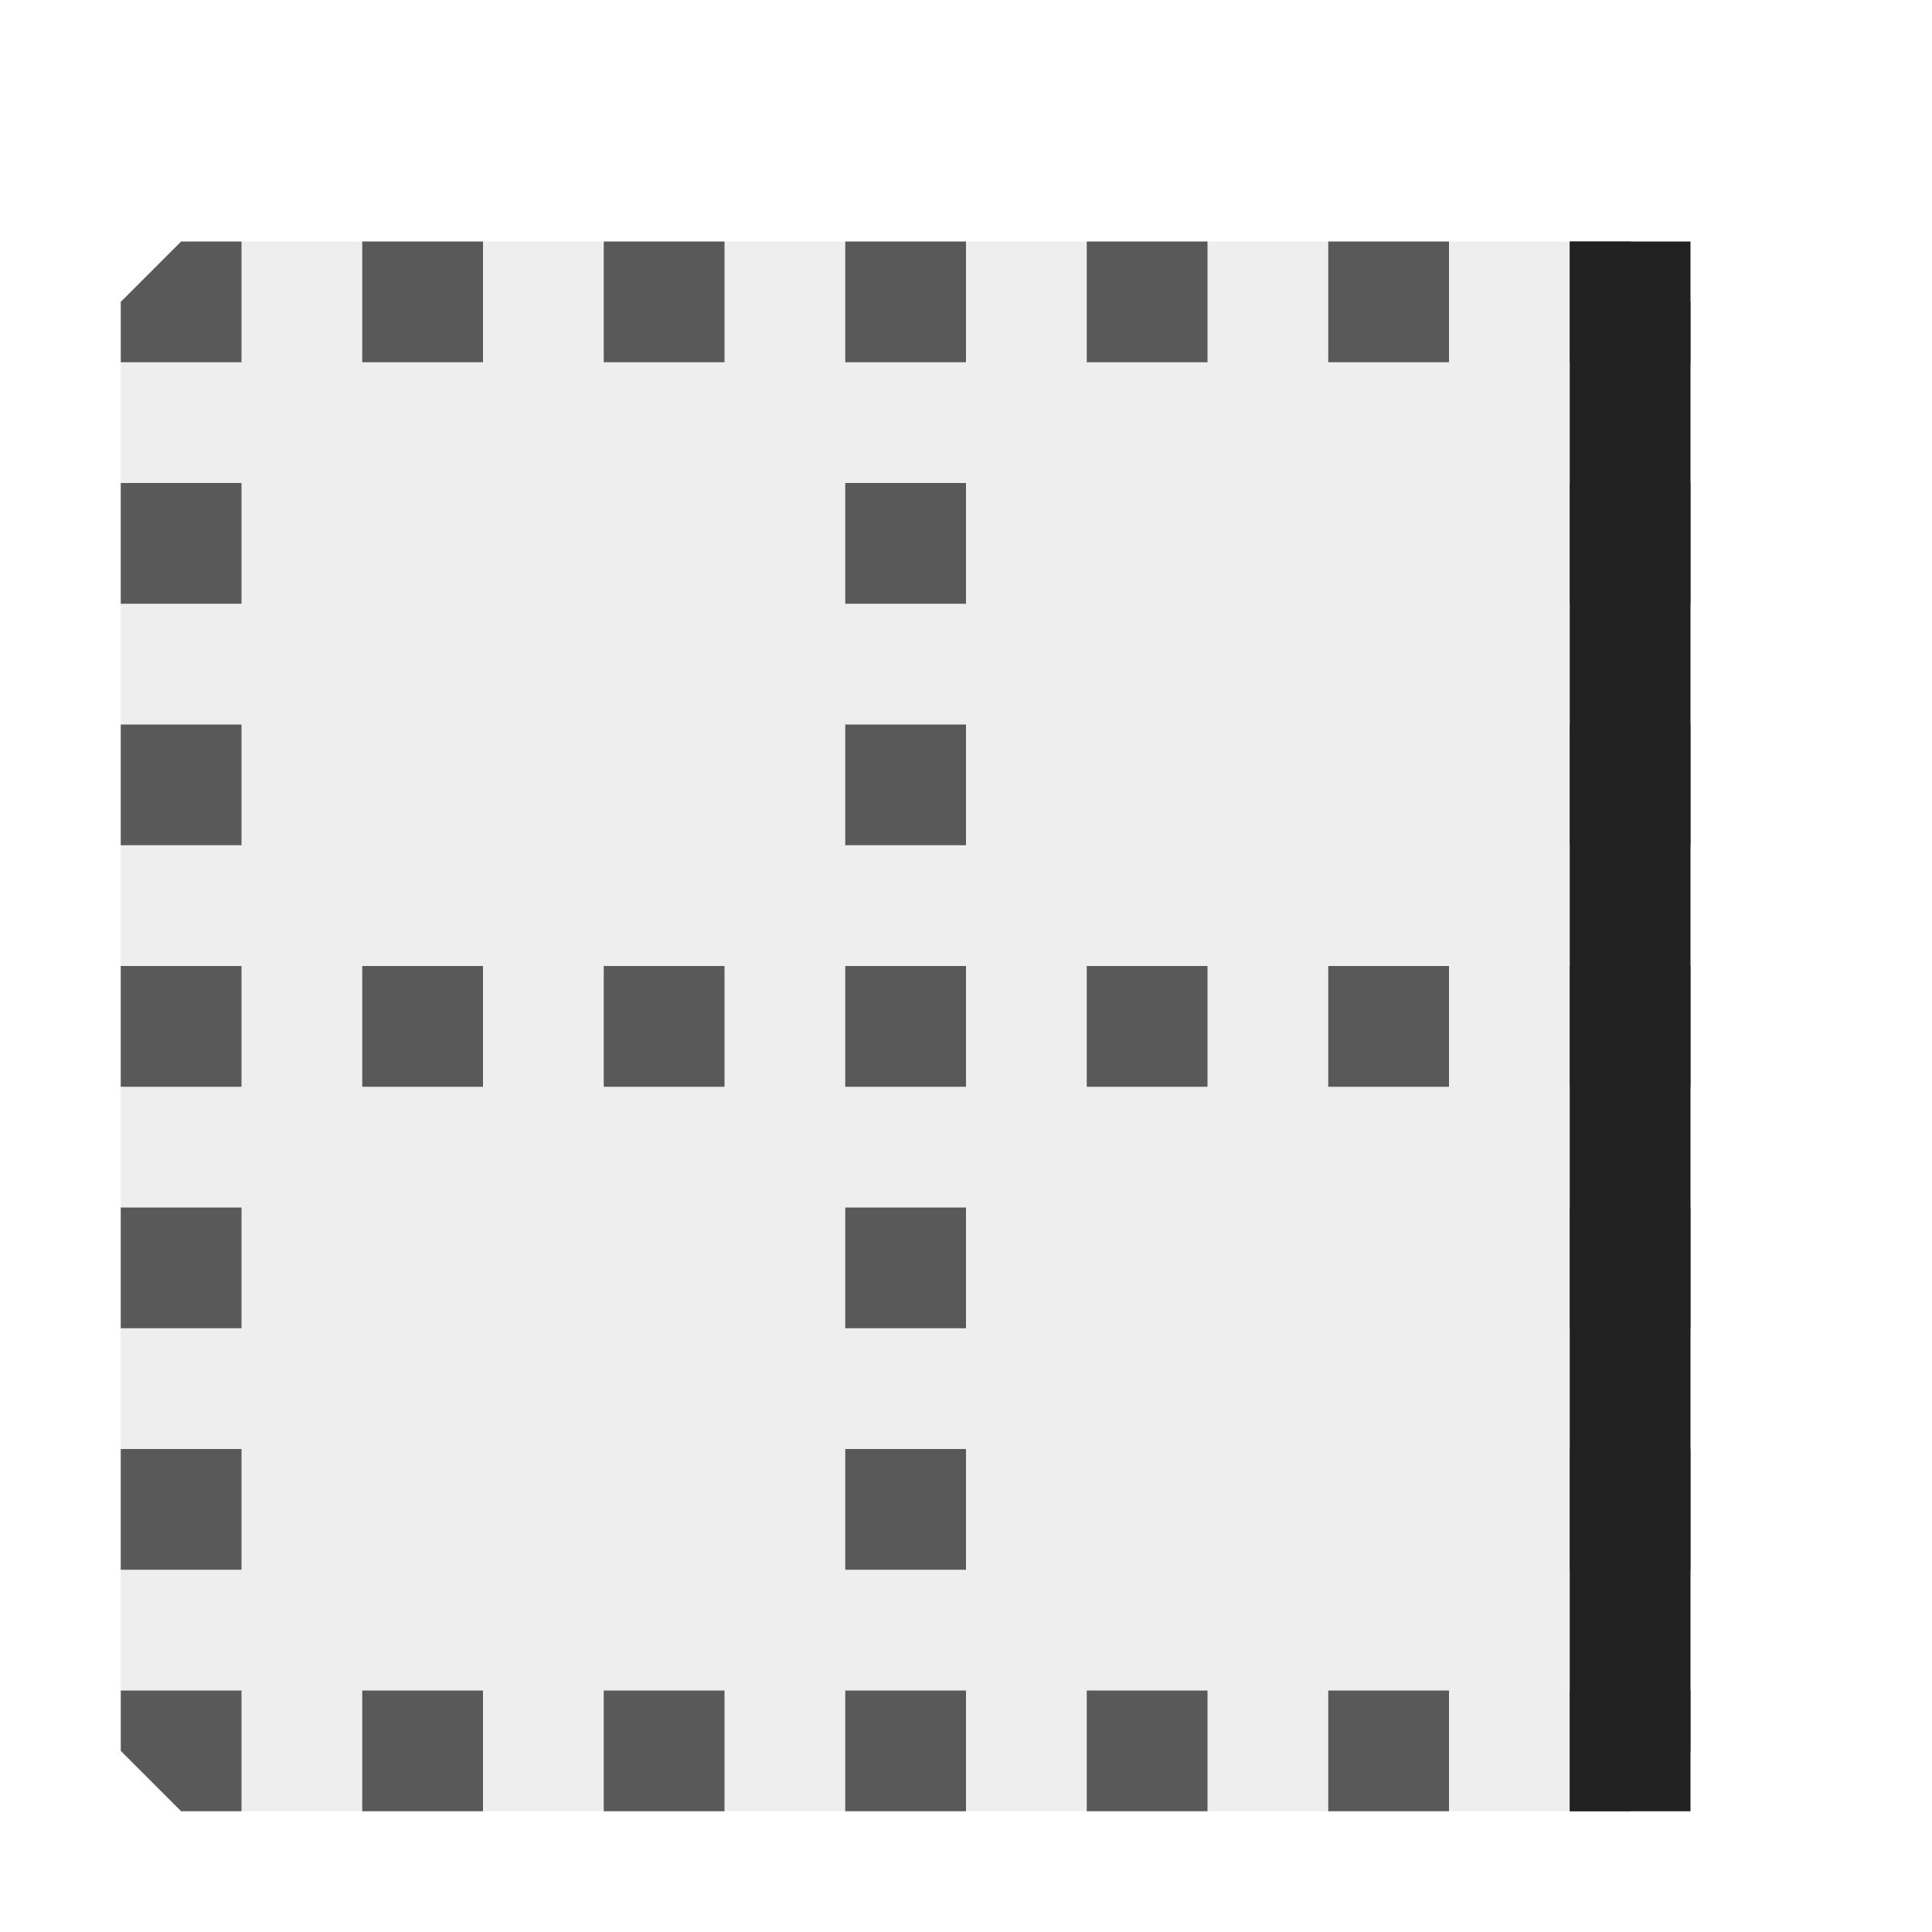 <svg xmlns="http://www.w3.org/2000/svg" viewBox="0 0 16 16">
  <defs>
    <style>.canvas{fill: none; opacity: 0;}.light-defaultgrey-10{fill: #212121; opacity: 0.1;}.light-defaultgrey{fill: #212121; opacity: 1;}.cls-1{opacity:0.75;}</style>
  </defs>
  <title>RightBorder</title>
  <g id="canvas">
    <path class="canvas" d="M16,16H0V0H16Z" />
  </g>
  <g id="level-1">
    <g class="cls-1">
      <path class="light-defaultgrey-10" d="M14,3V14l-1,1H2L1,14V3L2,2H13Z" />
      <path class="light-defaultgrey" d="M12,15H11V14h1Zm-2-1H9v1h1ZM8,14H7v1H8Zm6,.5V14H13v1h.5ZM6,14H5v1H6Zm8-4H13v1h1Zm0,2H13v1h1ZM2,10H1v1H2Zm0,2H1v1H2Zm-.5,3H2V14H1v.5ZM4,14H3v1H4Zm8-5H11V8h1ZM10,8H9V9h1ZM6,8H5V9H6ZM4,8H3V9H4ZM2,8H1V9H2ZM14,8H13V9h1Zm0-5.5L13.5,2H13V3h1ZM14,4H13V5h1Zm0,2H13V7h1ZM10,2H9V3h1ZM8,2H7V3H8ZM2,2H1.5L1,2.5V3H2ZM6,2H5V3H6Zm6,0H11V3h1ZM2,6H1V7H2ZM4,2H3V3H4ZM2,4H1V5H2Zm6,6H7v1H8Zm0,2H7v1H8ZM8,8H7V9H8ZM8,6H7V7H8ZM8,4H7V5H8Z" />
    </g>
    <path class="light-defaultgrey" d="M13,15V2h1V15Z" />
  </g>
</svg>
